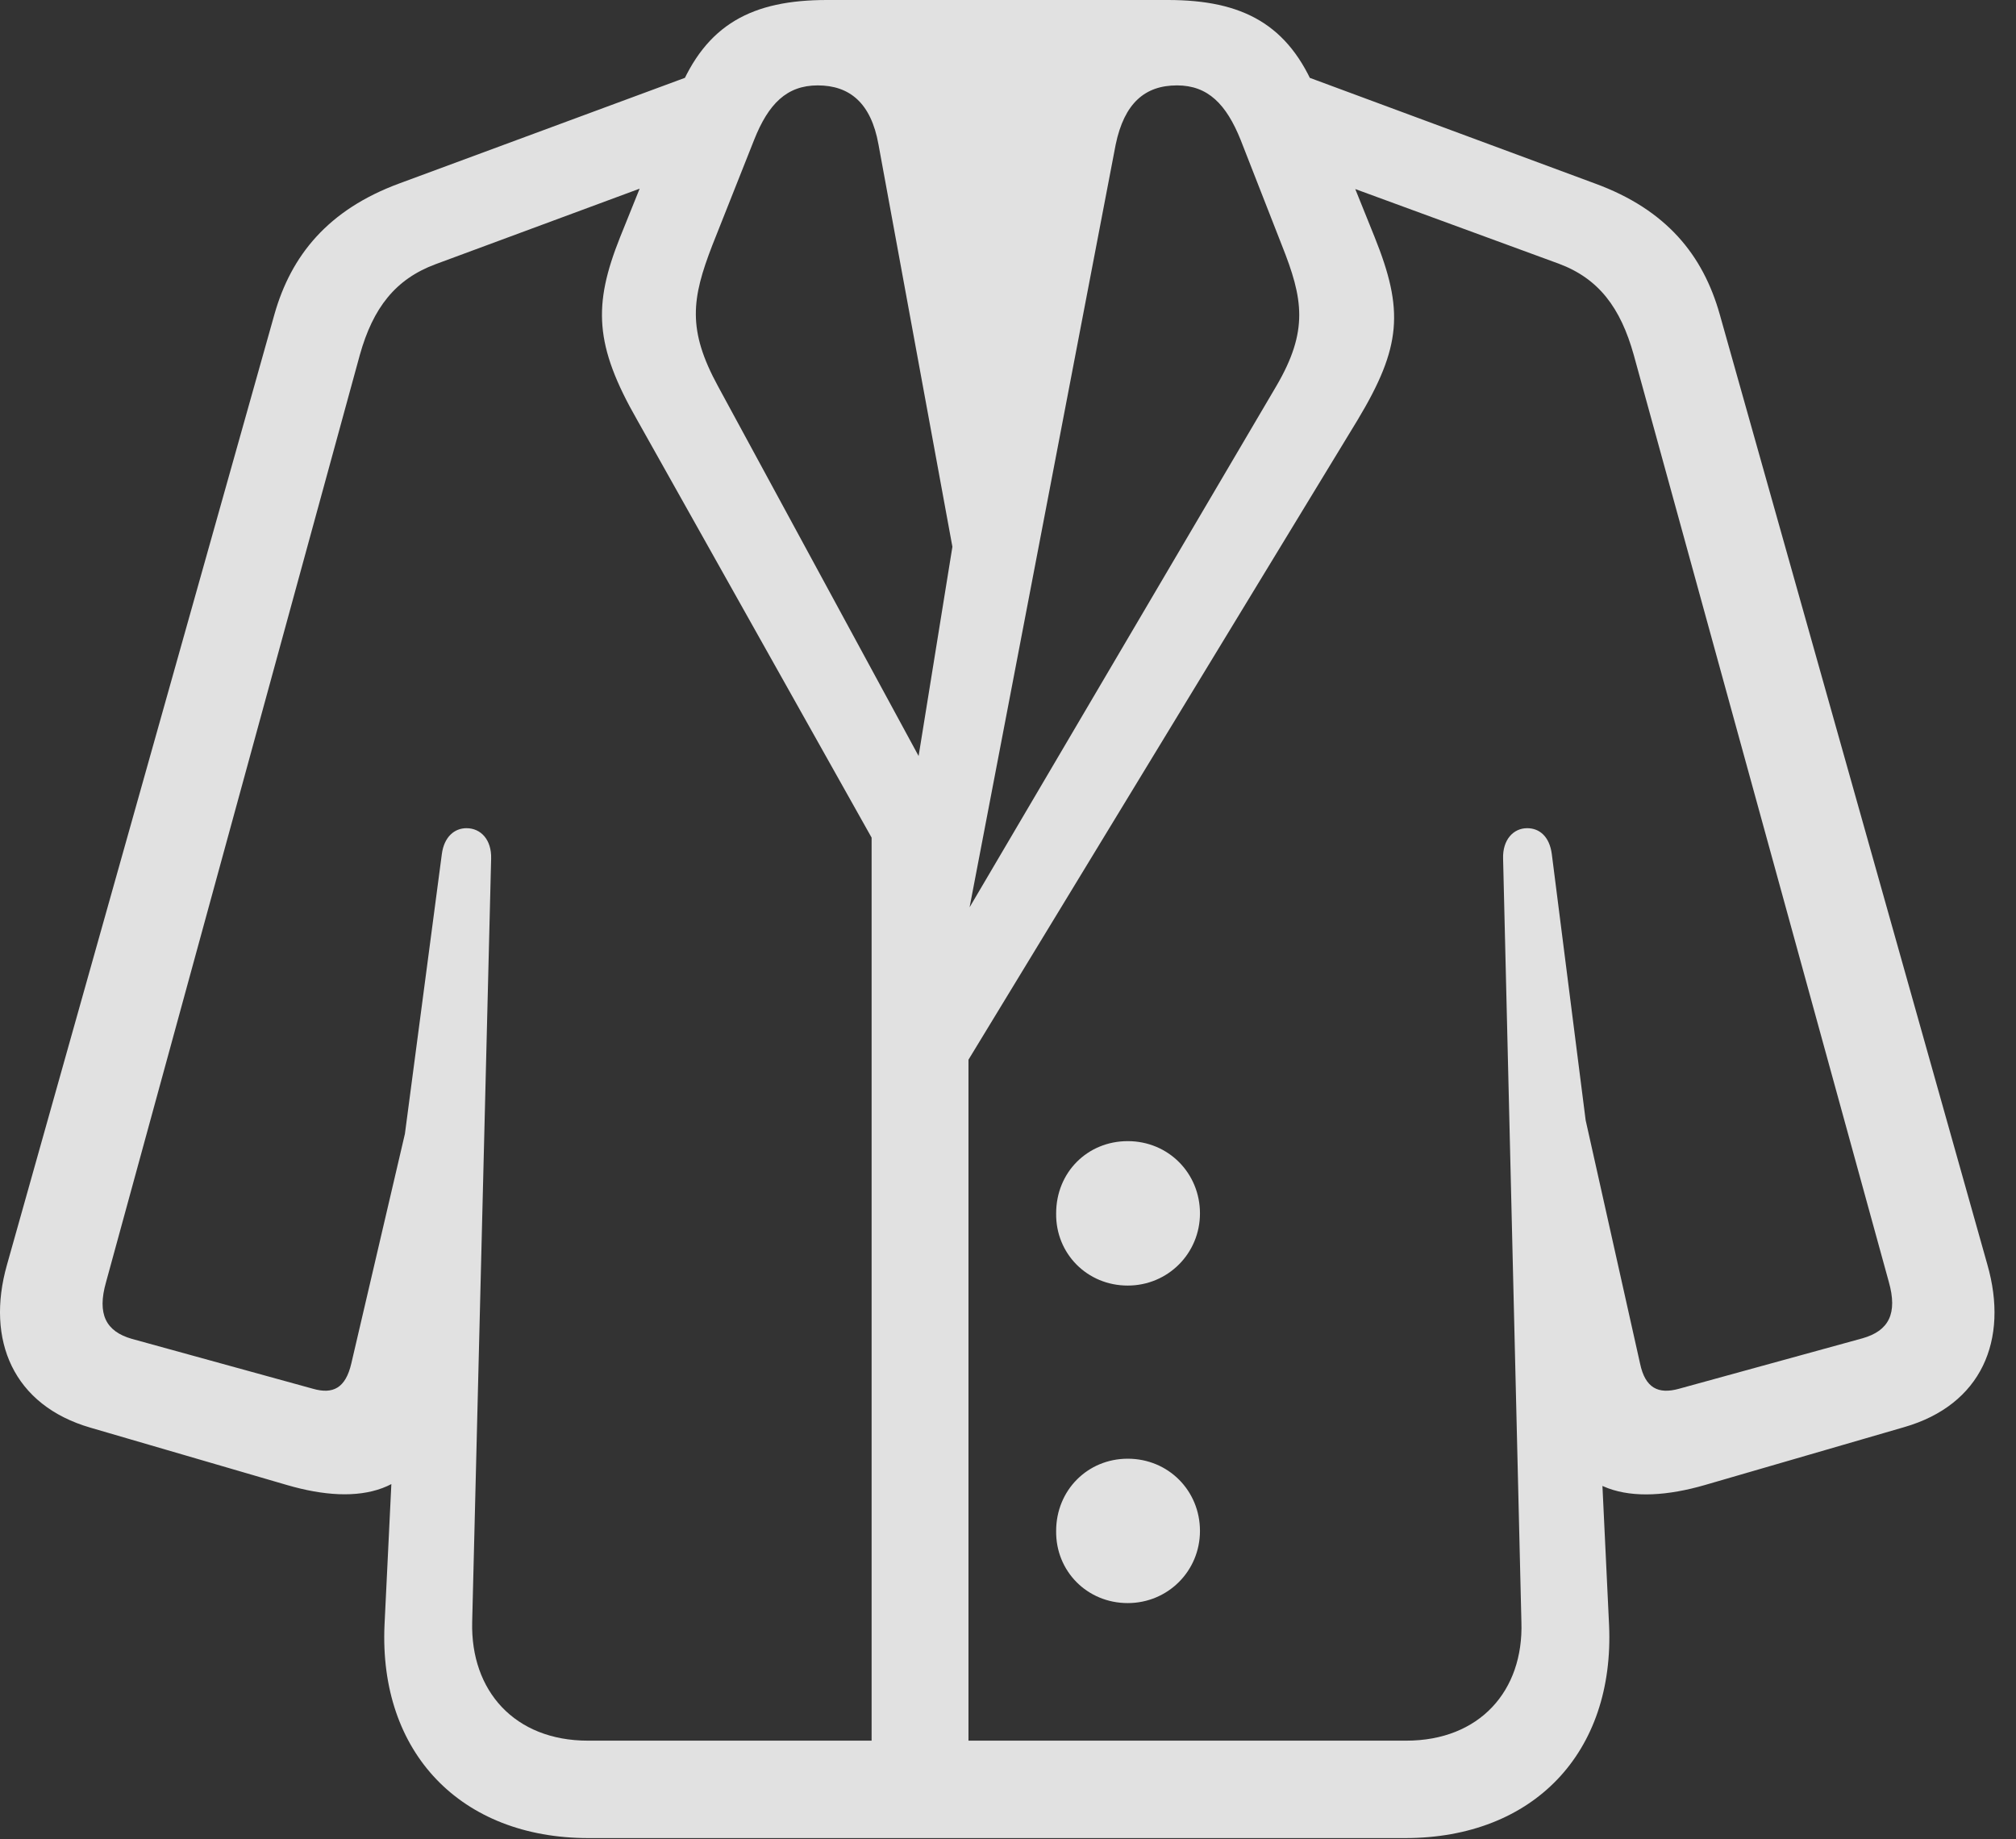 <?xml version="1.0" encoding="UTF-8"?>
<!--Generator: Apple Native CoreSVG 341-->
<!DOCTYPE svg
PUBLIC "-//W3C//DTD SVG 1.1//EN"
       "http://www.w3.org/Graphics/SVG/1.1/DTD/svg11.dtd">
<svg version="1.1" xmlns="http://www.w3.org/2000/svg" xmlns:xlink="http://www.w3.org/1999/xlink" viewBox="0 0 34.357 31.338">
 <rect x="0" y="0" width="34.357" height="31.338" fill="#333333" stroke="none"/>
 <g>
  <rect height="31.338" opacity="0" width="34.357" x="0" y="0"/>
  <path d="M10.03 31.318L23.946 31.318C26.133 31.318 27.52 29.863 27.422 27.686L27.169 22.383L27.159 20.156L26.446 14.551C26.407 14.258 26.241 14.111 26.026 14.111C25.792 14.111 25.606 14.307 25.616 14.629L25.928 27.637C25.967 28.809 25.215 29.658 23.965 29.658L10.02 29.658C8.77 29.658 8.018 28.809 8.047 27.637L8.37 14.629C8.379 14.307 8.194 14.111 7.95 14.111C7.745 14.111 7.569 14.258 7.53 14.551L6.817 19.951L6.817 22.246L6.553 27.686C6.456 29.863 7.852 31.318 10.03 31.318ZM4.893 25.303C6.133 25.664 7.149 25.449 7.413 24.189L7.784 22.402L7.129 18.34L5.987 23.232C5.889 23.652 5.674 23.76 5.333 23.662L2.247 22.812C1.807 22.686 1.651 22.393 1.807 21.846L6.133 6.045C6.358 5.244 6.739 4.756 7.422 4.502L11.221 3.096L12.168 1.143L6.807 3.125C5.587 3.574 4.962 4.355 4.678 5.352L0.118 21.553C-0.244 22.832 0.225 23.945 1.544 24.326ZM29.053 25.303L32.452 24.316C33.77 23.936 34.239 22.832 33.868 21.543L29.307 5.352C29.024 4.355 28.409 3.574 27.178 3.125L21.827 1.143L22.755 3.096L26.563 4.492C27.247 4.746 27.618 5.244 27.842 6.045L32.188 21.836C32.344 22.383 32.188 22.676 31.739 22.803L28.614 23.662C28.262 23.76 28.038 23.652 27.95 23.232L26.856 18.34L26.202 22.402L26.534 24.189C26.749 25.459 27.803 25.664 29.053 25.303ZM19.219 21.904C19.903 21.904 20.45 21.357 20.45 20.674C20.45 19.99 19.913 19.443 19.219 19.443C18.536 19.443 17.999 19.971 17.999 20.674C17.989 21.357 18.526 21.904 19.219 21.904ZM19.219 27.314C19.903 27.314 20.45 26.768 20.45 26.084C20.45 25.4 19.913 24.854 19.219 24.854C18.536 24.854 17.999 25.391 17.999 26.084C17.989 26.768 18.526 27.314 19.219 27.314ZM14.854 30.586L16.505 30.586L16.505 17.52L16.338 18.33L23.135 7.158C23.887 5.908 23.926 5.283 23.428 4.043L22.432 1.572C21.963 0.41 21.172 0 19.903 0L14.092 0C12.823 0 12.032 0.41 11.563 1.572L10.567 4.043C10.108 5.195 10.127 5.879 10.86 7.158L15.049 14.619L14.854 13.955ZM16.524 15.459L19.014 2.461C19.161 1.758 19.512 1.455 20.059 1.455C20.587 1.455 20.899 1.777 21.143 2.383L21.846 4.18C22.208 5.088 22.305 5.635 21.749 6.582ZM15.655 12.881L12.237 6.582C11.71 5.615 11.788 5.088 12.139 4.18L12.852 2.383C13.096 1.768 13.409 1.455 13.936 1.455C14.473 1.455 14.844 1.748 14.971 2.461L16.231 9.316Z" fill="white" fill-opacity="0.85"/>
 </g>
</svg>
